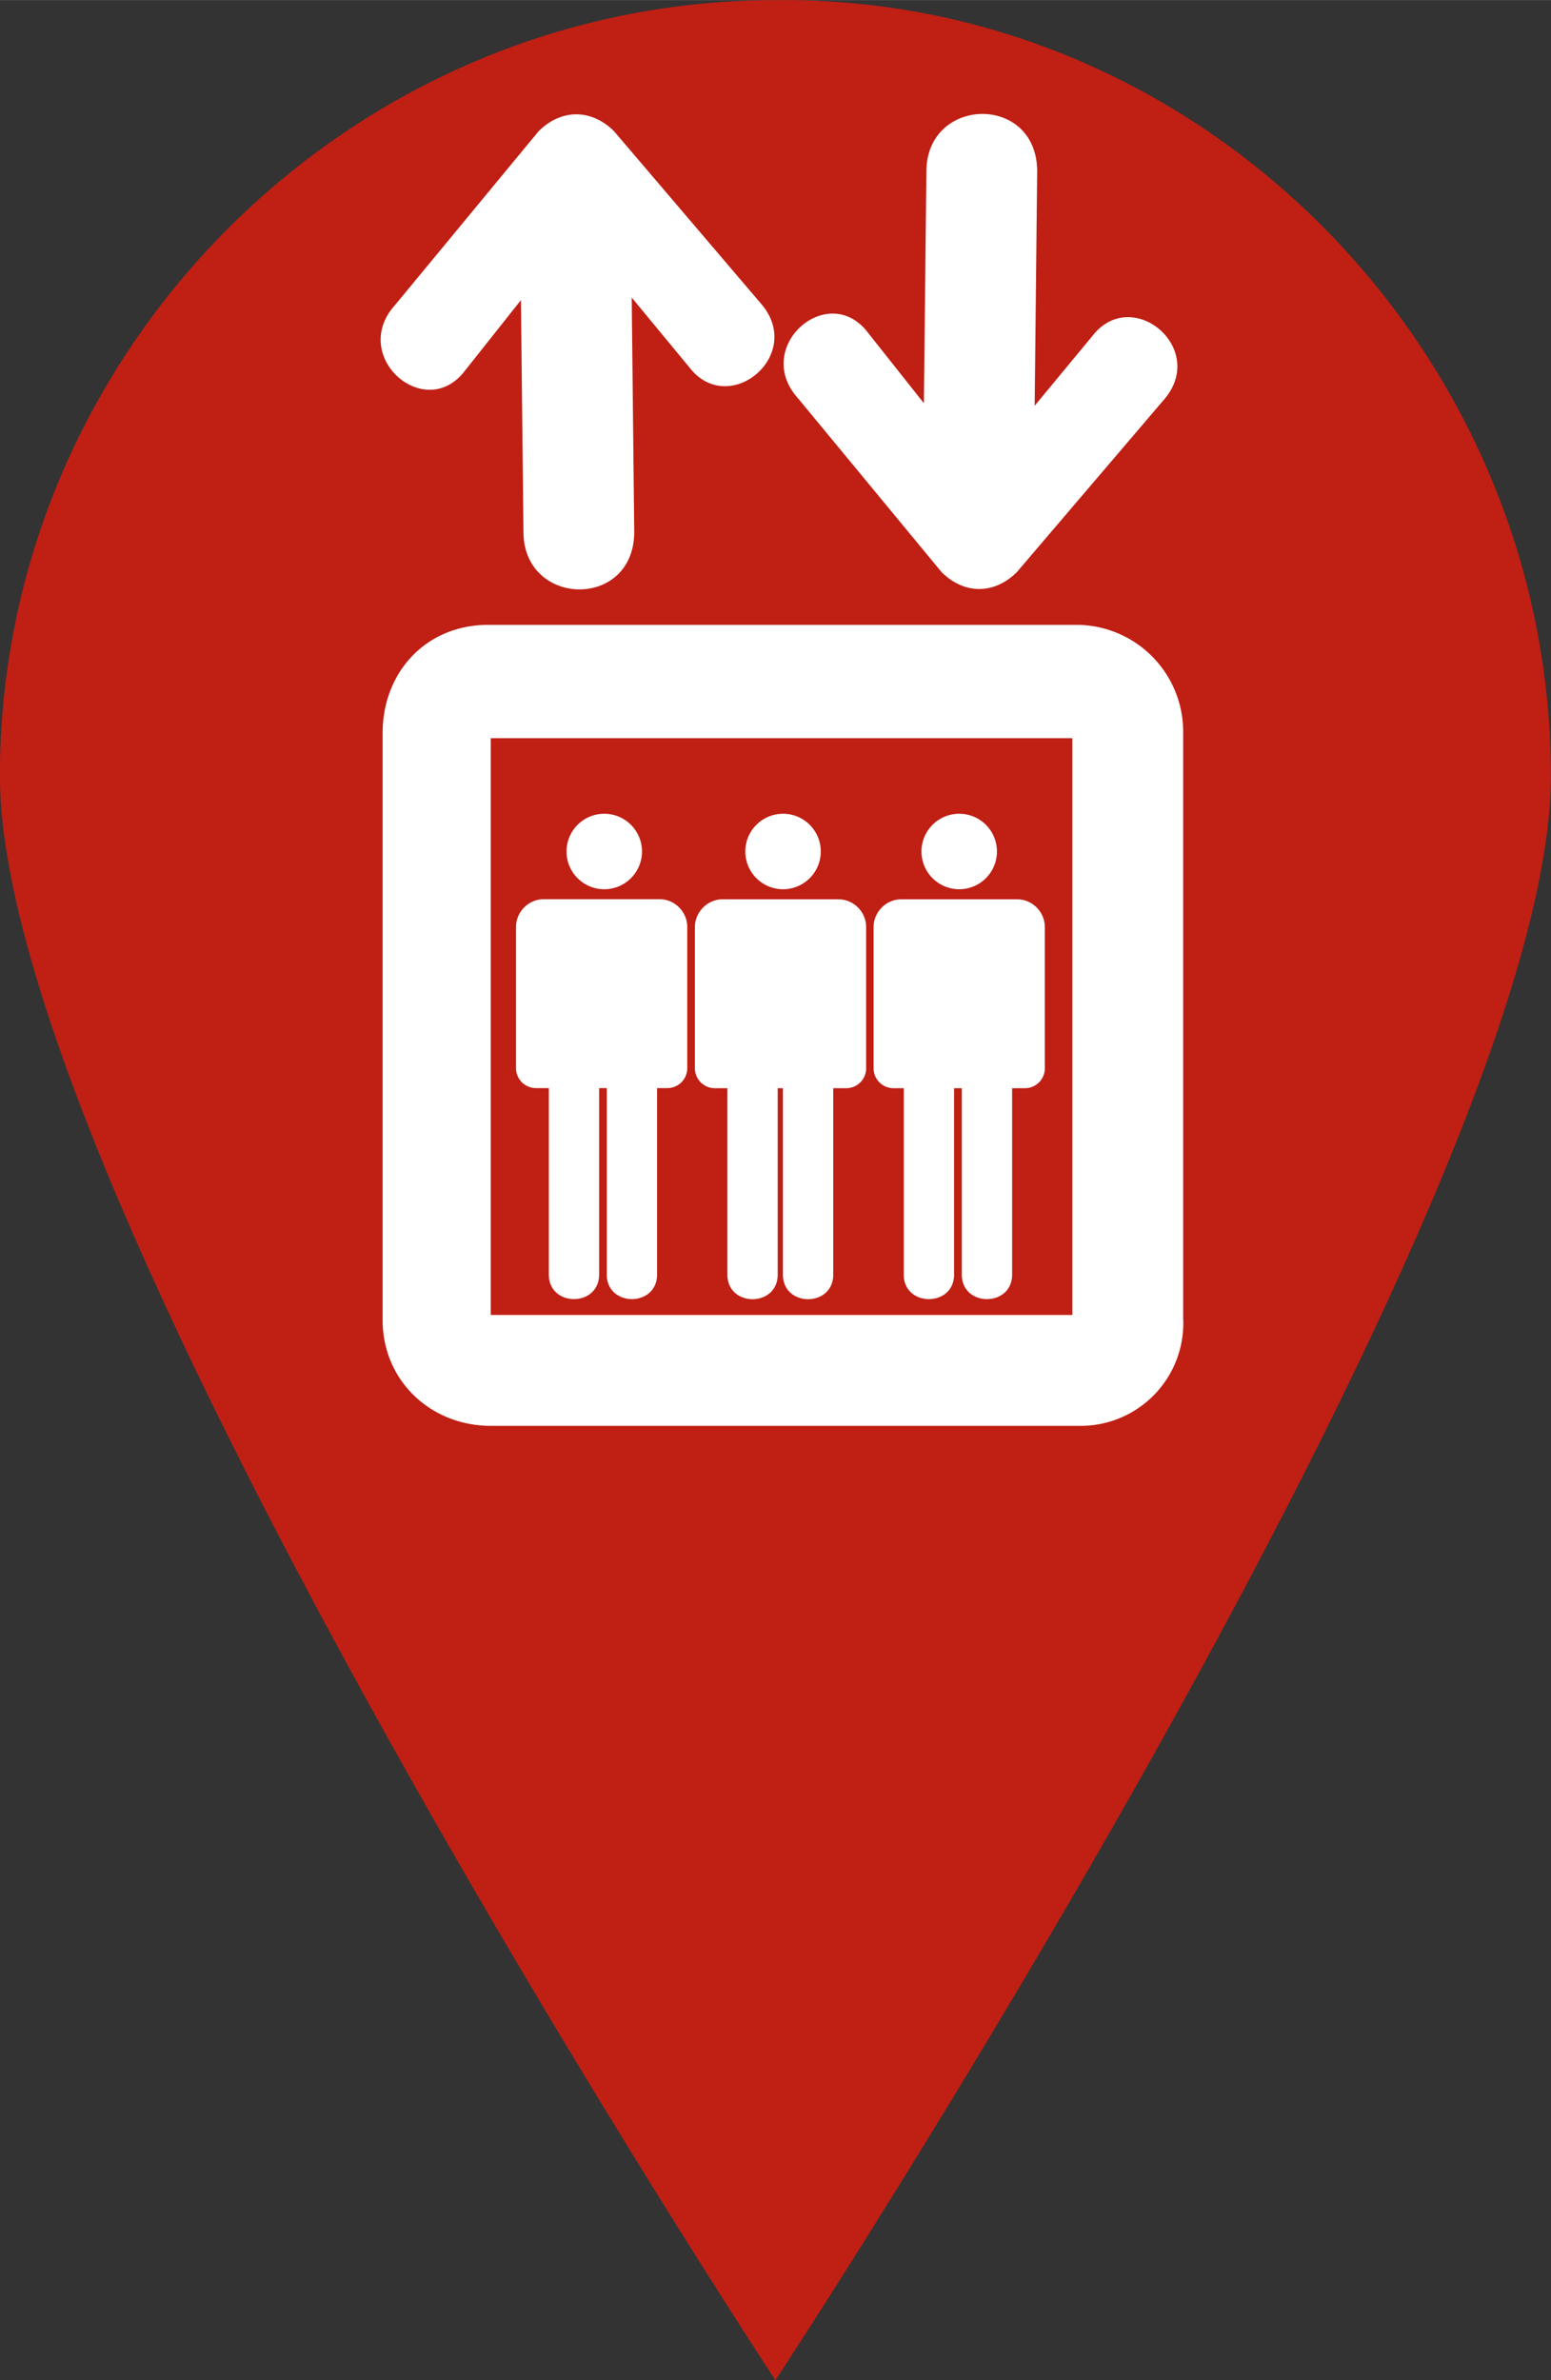 <svg width="55.936" height="85.813" viewBox="0 0 14.8 22.704" xmlns="http://www.w3.org/2000/svg">
    <rect x="0" y="0" width="14.8" height="22.704" fill="#333333" stroke="none"/>
    <path d="M101.639 128.126c0 4.06-7.4 15.304-7.4 15.304s-7.4-11.244-7.4-15.304c0-4.06 3.34-7.4 7.4-7.4 4.06-.048 7.4 3.34 7.4 7.4z" fill="#f64a3f" style="stroke-width:.265;fill:#c01f14;fill-opacity:1" transform="translate(-86.84 -120.725)"/>
    <path d="M98.13 133.316v-5.598a1.02 1.02 0 0 0-1.009-1.033H91.5c-.6 0-1.009.457-1.009 1.033v5.598c0 .577.457 1.01 1.034 1.01h5.621a.98.98 0 0 0 .985-1.01zm-1.057-.048h-5.55v-5.502h5.55zm-1.393-10.907c0-.72 1.057-.745 1.057 0l-.024 2.234.576-.696c.385-.433 1.081.168.649.648l-1.394 1.634c-.216.216-.504.216-.72 0l-1.37-1.658c-.432-.48.265-1.105.65-.648l.552.696zm-3.845 3.436c0 .721 1.057.745 1.057 0l-.024-2.234.576.697c.385.432 1.081-.169.649-.649l-1.393-1.634c-.217-.216-.505-.216-.721 0l-1.37 1.658c-.432.48.264 1.105.649.649l.553-.697z" fill="#fff" style="stroke-width:.265" transform="translate(-86.84 -120.725)"/>
    <path d="M96.81 130.913a.19.19 0 0 1-.192.192h-1.25a.19.19 0 0 1-.192-.192v-1.345c0-.144.12-.265.264-.265h1.106c.144 0 .264.12.264.265z" fill="#fff" style="stroke-width:.265" transform="translate(-86.84 -120.725)"/>
    <path d="M96.498 131.057h-.48v1.826c0 .312.48.312.48 0zm-.554 0h-.48v1.826c0 .312.48.312.48 0zm.049-1.85a.36.36 0 1 0 0-.72.36.36 0 0 0 0 .72zm-.888 1.706a.19.19 0 0 1-.192.192h-1.25a.19.19 0 0 1-.192-.192v-1.345c0-.144.12-.265.264-.265h1.105c.145 0 .265.12.265.265z" fill="#fff" style="stroke-width:.265" transform="translate(-86.84 -120.725)"/>
    <path d="M94.791 131.057h-.48v1.826c0 .313.48.313.48 0zm-.53 0h-.48v1.826c0 .313.48.313.48 0zm.051-1.85a.36.36 0 1 0 0-.72.36.36 0 0 0 0 .72zm-.914 1.705a.19.19 0 0 1-.192.192h-1.25a.19.19 0 0 1-.192-.192v-1.345c0-.145.12-.265.265-.265h1.105c.144 0 .264.12.264.265z" fill="#fff" style="stroke-width:.265" transform="translate(-86.84 -120.725)"/>
    <path d="M93.11 131.056h-.48v1.826c0 .313.48.313.48 0zm-.553 0h-.48v1.826c0 .313.48.313.48 0zm.049-1.849a.36.36 0 1 0 0-.72.36.36 0 0 0 0 .72z" fill="#fff" style="stroke-width:.265" transform="translate(-86.84 -120.725)"/>
</svg>
